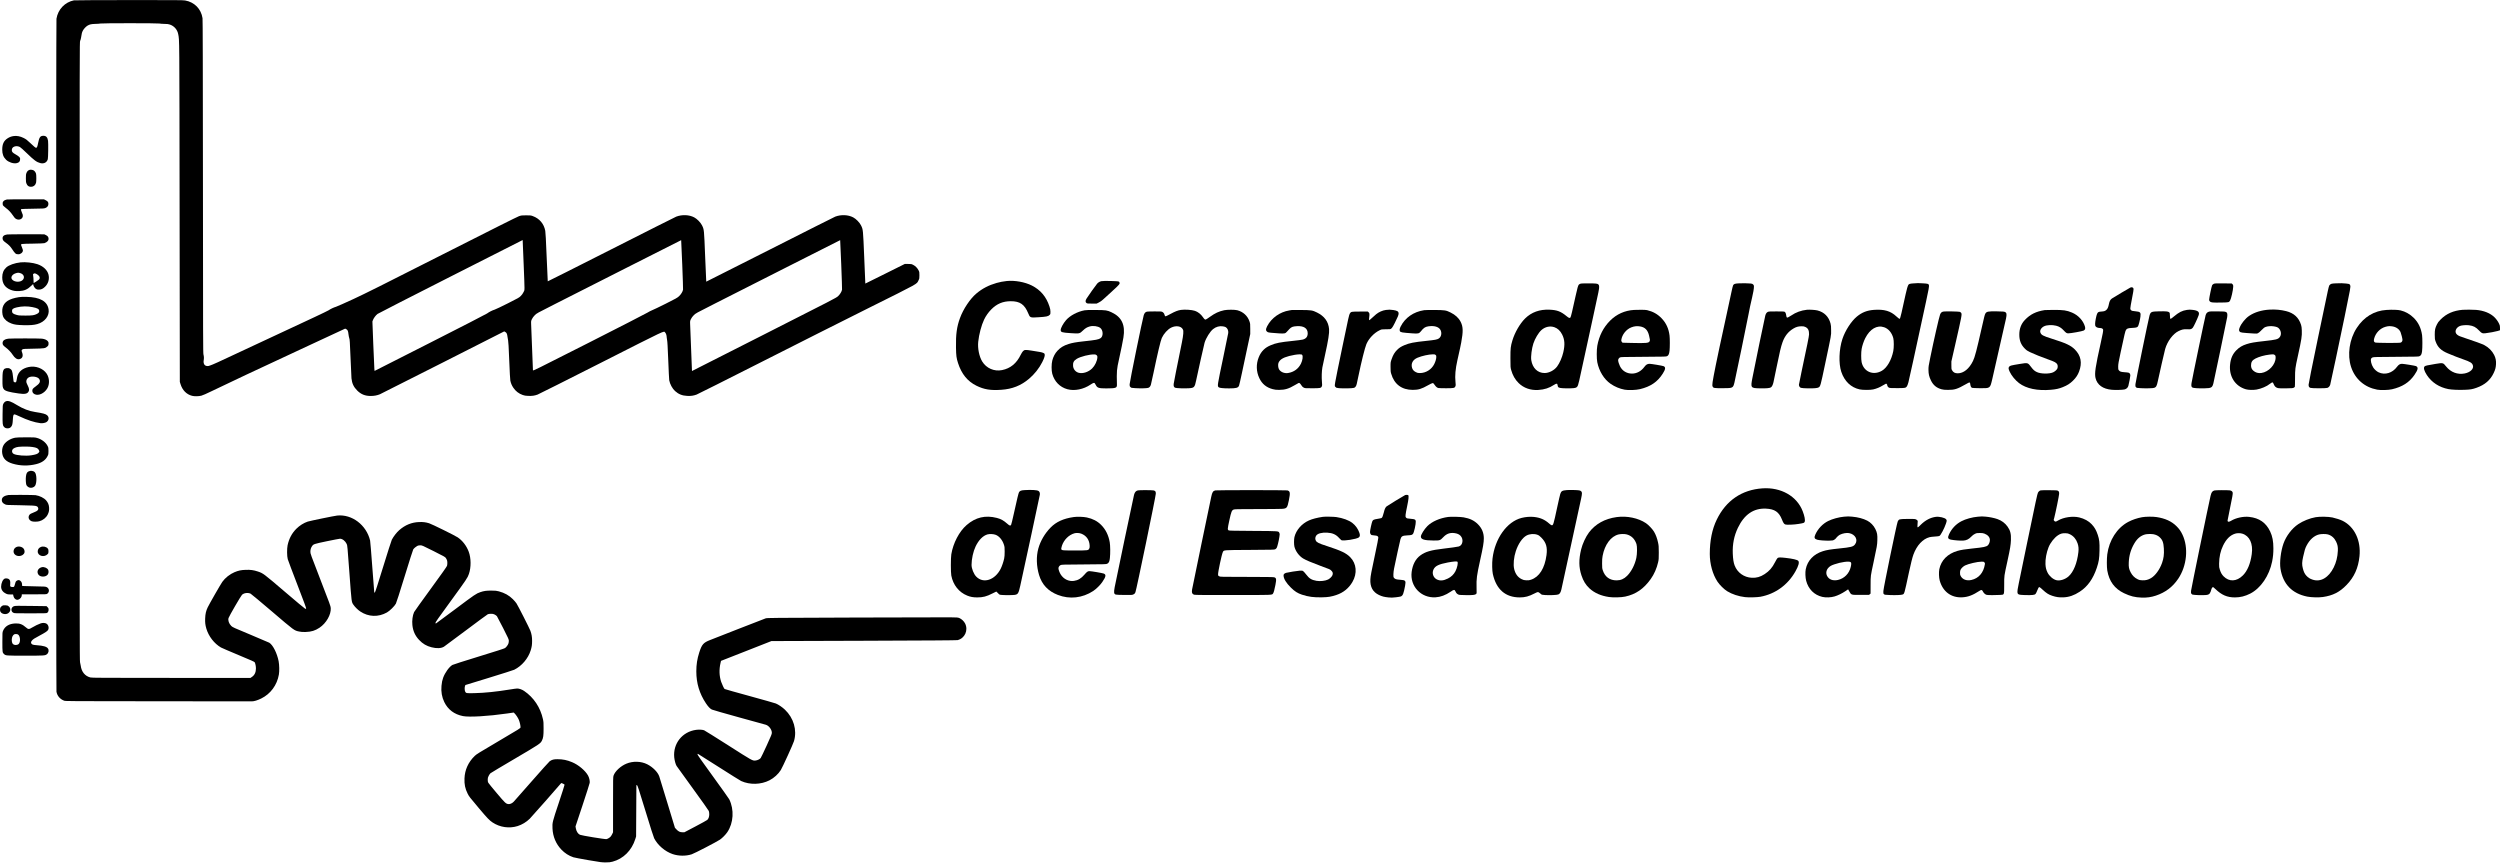 <?xml version="1.0" standalone="no"?>
<!DOCTYPE svg PUBLIC "-//W3C//DTD SVG 20010904//EN"
 "http://www.w3.org/TR/2001/REC-SVG-20010904/DTD/svg10.dtd">
<svg version="1.0" xmlns="http://www.w3.org/2000/svg"
 width="8947pt" height="3087pt" viewBox="0 0 8947 3087"
 preserveAspectRatio="xMidYMid meet">
<g transform="translate(0,3087) scale(0.1,-0.1)"
fill="#000000" stroke="none">
<path d="M2651 30859 c-327 -64 -577 -325 -630 -659 -15 -94 -15 -24004 0
-24086 27 -148 127 -265 274 -320 48 -18 154 -19 3350 -21 1815 -1 3330 -2
3368 -3 79 -1 200 36 334 101 335 164 568 479 634 859 21 119 16 345 -9 475
-57 291 -205 584 -336 664 -17 11 -320 140 -671 286 -608 252 -642 268 -688
313 -84 82 -125 203 -97 286 23 71 440 789 480 828 70 68 208 87 308 42 22
-11 367 -298 766 -639 804 -687 794 -680 971 -716 83 -17 124 -20 240 -16 202
7 333 48 488 151 243 161 420 471 404 706 -5 69 -34 148 -368 1010 -355 916
-362 936 -361 1005 0 77 19 140 58 197 53 76 63 80 530 178 238 49 449 90 471
90 88 0 190 -80 241 -189 24 -53 27 -82 97 -1040 79 -1075 74 -1032 145 -1136
56 -82 160 -184 245 -240 292 -195 643 -207 952 -34 102 57 273 226 321 316
21 40 132 387 317 988 156 509 293 939 304 954 30 42 95 97 143 123 32 16 60
22 108 22 65 0 67 -1 478 -207 405 -204 414 -209 443 -255 16 -25 34 -62 39
-82 14 -50 12 -139 -3 -191 -10 -30 -190 -286 -587 -829 -315 -432 -581 -803
-591 -826 -53 -117 -78 -306 -61 -464 22 -212 99 -382 241 -532 130 -138 266
-218 446 -263 184 -47 339 -40 441 20 24 14 379 278 789 586 410 308 763 568
783 577 23 9 66 16 112 16 63 1 85 -4 133 -27 31 -16 68 -43 81 -60 13 -18
114 -211 225 -430 187 -369 201 -401 201 -451 0 -29 -7 -73 -15 -96 -20 -56
-76 -131 -122 -163 -26 -18 -312 -110 -938 -302 -527 -162 -919 -287 -945
-302 -113 -66 -263 -273 -330 -456 -32 -89 -49 -167 -60 -289 -20 -210 14
-407 100 -583 131 -270 357 -440 666 -502 225 -45 910 -5 1584 93 l234 34 29
-28 c49 -46 124 -159 156 -235 33 -82 64 -219 59 -268 -3 -32 -18 -41 -787
-494 -715 -421 -790 -467 -855 -531 -228 -223 -350 -493 -363 -800 -9 -211 23
-367 112 -545 55 -108 60 -114 405 -524 303 -359 374 -433 488 -509 264 -175
597 -223 897 -129 160 51 312 143 434 263 59 57 1060 1192 1118 1267 10 13 18
12 67 -10 31 -15 58 -32 61 -39 3 -7 -89 -296 -205 -643 -233 -698 -237 -714
-227 -925 13 -290 123 -550 316 -753 124 -130 268 -223 431 -277 36 -12 279
-58 540 -103 451 -77 482 -81 620 -80 122 0 161 5 243 26 385 102 686 401 814
812 l28 90 5 922 5 921 24 -12 c21 -12 55 -116 302 -922 175 -575 289 -933
310 -974 129 -251 389 -473 662 -566 212 -72 474 -75 682 -7 97 31 900 448
1012 525 84 58 202 178 263 268 222 327 250 809 68 1175 -17 33 -280 403 -585
823 -408 562 -553 768 -551 785 2 12 8 21 14 20 5 -1 342 -214 749 -474 407
-260 767 -485 800 -500 312 -141 708 -131 1015 27 161 83 313 221 404 367 63
102 442 933 472 1036 114 393 -11 825 -325 1124 -92 88 -232 183 -325 221 -33
14 -457 134 -941 267 -484 132 -886 246 -893 252 -22 18 -90 161 -122 255 -71
211 -78 441 -23 679 l17 73 75 29 c42 16 448 176 902 354 l826 325 3309 11
c2290 8 3323 15 3354 23 258 62 390 351 270 594 -39 80 -128 164 -207 196 -55
21 -73 23 -328 26 -148 2 -1682 -1 -3408 -8 -2989 -10 -3140 -12 -3195 -29
-31 -10 -466 -179 -967 -375 -500 -196 -962 -377 -1025 -402 -237 -93 -292
-156 -385 -444 -73 -228 -105 -432 -105 -677 0 -423 112 -795 344 -1143 83
-123 145 -189 212 -223 27 -14 461 -138 964 -277 503 -138 938 -258 965 -266
111 -32 218 -172 218 -287 0 -48 -19 -95 -187 -463 -103 -225 -199 -424 -213
-443 -32 -41 -115 -81 -185 -88 -109 -11 -106 -12 -980 546 -450 287 -837 528
-860 537 -63 22 -181 28 -283 15 -497 -66 -835 -492 -785 -988 12 -111 48
-245 83 -303 12 -19 273 -381 580 -804 308 -423 566 -787 574 -810 9 -23 16
-74 16 -116 1 -85 -25 -160 -71 -203 -15 -14 -205 -119 -422 -233 l-395 -208
-70 -1 c-89 0 -147 28 -219 106 l-51 55 -269 885 c-148 486 -279 914 -291 951
-52 154 -230 335 -432 437 -221 111 -510 119 -746 21 -205 -85 -403 -269 -458
-424 -18 -53 -19 -92 -19 -1043 l0 -988 -28 -60 c-16 -33 -41 -75 -57 -93 -32
-39 -102 -81 -150 -92 -44 -10 -894 129 -949 155 -73 35 -129 122 -148 232
l-11 68 251 755 c138 415 253 778 257 805 9 71 -17 184 -60 261 -100 179 -343
383 -570 477 -180 76 -334 107 -524 107 -135 0 -193 -16 -277 -72 -19 -12
-307 -333 -640 -713 -333 -379 -624 -710 -647 -734 -58 -61 -135 -95 -195 -87
-87 12 -115 38 -413 391 -156 185 -293 352 -304 373 -15 27 -20 56 -20 107 0
59 5 81 33 137 18 36 47 79 65 95 18 15 408 249 867 518 886 521 921 544 973
647 50 98 61 179 61 433 1 203 -2 242 -22 335 -92 422 -329 778 -673 1012 -78
53 -177 88 -250 88 -27 0 -143 -16 -258 -35 -489 -80 -907 -123 -1276 -131
-289 -6 -297 -5 -327 56 -22 43 -24 156 -5 203 l14 32 844 259 c464 142 871
272 904 288 272 136 497 402 588 693 39 126 50 200 50 340 0 144 -17 240 -62
364 -34 91 -439 890 -496 976 -21 33 -80 101 -129 151 -140 139 -295 225 -505
282 -84 22 -117 25 -266 26 -177 1 -267 -12 -393 -55 -151 -52 -191 -79 -895
-607 -385 -288 -700 -522 -702 -520 -1 2 -5 14 -8 28 -5 21 80 143 557 796
551 756 590 814 637 951 83 241 80 570 -6 799 -80 212 -220 395 -394 513 -95
65 -931 477 -1024 505 -124 38 -217 49 -362 43 -263 -10 -494 -104 -705 -288
-92 -80 -206 -226 -267 -344 -15 -27 -153 -461 -308 -963 -205 -668 -286 -916
-299 -924 -9 -5 -19 -8 -21 -6 -2 2 -34 409 -70 903 -36 495 -72 927 -79 960
-132 557 -649 950 -1179 895 -98 -10 -967 -189 -1052 -216 -143 -47 -296 -143
-410 -258 -160 -161 -260 -350 -312 -588 -26 -122 -24 -394 5 -498 11 -41 167
-455 346 -919 243 -629 323 -847 313 -853 -6 -5 -21 -7 -32 -5 -12 2 -339 275
-728 608 -768 656 -779 664 -973 728 -148 49 -256 64 -429 58 -169 -6 -261
-25 -404 -85 -165 -69 -334 -203 -435 -346 -58 -81 -466 -793 -522 -911 -61
-127 -85 -232 -91 -395 -6 -150 4 -231 42 -365 80 -275 284 -539 524 -677 30
-17 311 -138 625 -269 465 -193 573 -242 583 -261 24 -48 43 -144 43 -218 0
-138 -48 -241 -142 -304 l-53 -36 -2837 0 c-2490 1 -2843 2 -2894 16 -193 50
-317 203 -345 426 -5 42 -16 96 -24 119 -13 36 -15 1378 -15 11121 0 10964 0
11079 19 11117 11 21 25 69 31 107 25 160 33 192 62 251 31 64 108 148 168
185 78 47 138 60 285 64 77 1 156 7 175 13 49 15 2071 15 2120 0 19 -6 96 -12
170 -13 111 -1 147 -6 203 -25 153 -52 267 -185 296 -346 44 -244 41 124 49
-6345 l8 -6095 23 -75 c67 -222 215 -374 416 -425 85 -22 235 -19 331 5 53 14
177 68 384 169 482 236 1575 749 3440 1616 553 257 1076 500 1164 541 l159 74
36 -17 c52 -26 71 -67 82 -179 6 -53 19 -119 29 -147 17 -45 22 -120 45 -696
13 -356 29 -689 34 -741 19 -182 80 -310 205 -435 136 -136 283 -195 483 -195
122 0 230 20 329 61 38 16 1055 529 2260 1140 l2189 1110 35 -18 c50 -26 71
-70 82 -171 5 -48 15 -109 23 -137 10 -36 21 -236 40 -710 17 -424 31 -683 39
-725 21 -98 53 -173 107 -254 82 -124 197 -212 337 -261 61 -22 102 -28 196
-32 137 -6 224 6 336 47 41 15 1066 530 2278 1144 2391 1212 2229 1136 2286
1079 31 -30 56 -108 56 -171 0 -24 7 -71 15 -105 11 -45 22 -241 41 -720 14
-363 30 -684 35 -715 25 -137 113 -299 208 -385 126 -114 256 -166 435 -174
135 -7 223 6 336 47 41 15 1076 535 2300 1155 1224 621 2964 1497 3866 1947
1826 910 1706 844 1776 985 32 65 33 73 33 183 0 106 -2 120 -28 172 -42 85
-116 161 -195 200 -64 32 -72 33 -184 33 l-117 0 -706 -352 c-388 -194 -705
-352 -706 -350 0 1 -18 418 -39 927 -43 1026 -40 1003 -117 1159 -50 102 -178
231 -280 284 -181 94 -429 104 -639 26 -32 -12 -1084 -542 -2337 -1177 -1253
-635 -2279 -1153 -2281 -1151 -2 2 -19 405 -39 894 -39 988 -37 968 -114 1124
-50 102 -178 231 -280 284 -181 94 -429 104 -639 26 -32 -12 -1080 -539 -2327
-1172 -1247 -632 -2270 -1147 -2273 -1144 -3 3 -21 391 -39 864 -25 618 -39
882 -50 943 -48 253 -206 440 -447 528 -68 25 -84 27 -238 27 -158 0 -169 -2
-257 -31 -61 -21 -973 -478 -2745 -1376 -2151 -1091 -2753 -1392 -3183 -1591
-292 -135 -569 -258 -615 -273 -93 -29 -195 -77 -274 -130 -28 -18 -256 -128
-506 -245 -919 -427 -2668 -1243 -3115 -1454 -253 -120 -485 -225 -515 -235
-30 -10 -77 -28 -104 -40 -68 -31 -144 -25 -186 15 -36 34 -52 101 -40 165 14
71 11 151 -7 210 -15 51 -16 491 -19 6010 -3 4374 -7 5975 -15 6030 -50 332
-290 577 -624 635 -77 13 -323 15 -2009 14 -1056 -1 -1941 -5 -1965 -10z
m16089 -9424 c41 -1046 42 -928 -4 -1020 -26 -53 -58 -98 -100 -139 -57 -57
-87 -74 -461 -262 -220 -111 -431 -212 -470 -224 -93 -30 -196 -82 -274 -139
-37 -26 -911 -476 -2045 -1051 l-1981 -1005 -7 70 c-4 38 -21 437 -39 885
l-31 815 21 55 c26 68 101 168 161 214 25 19 1204 622 2620 1340 l2575 1305 2
-42 c2 -23 16 -384 33 -802z m5676 -26 c19 -475 32 -882 29 -903 -10 -69 -72
-171 -144 -237 -59 -56 -106 -82 -476 -268 -225 -113 -444 -218 -486 -233 -42
-16 -120 -56 -175 -90 -54 -34 -997 -518 -2094 -1074 -1939 -983 -1995 -1011
-1997 -985 -4 39 -62 1529 -65 1656 -3 107 -2 112 31 179 22 45 56 91 100 135
66 67 70 70 721 399 360 182 1524 772 2585 1310 1062 539 1931 978 1933 977 1
-1 18 -391 38 -866z m5690 0 c19 -475 32 -882 29 -903 -10 -69 -72 -171 -144
-237 -63 -59 -168 -113 -2646 -1369 l-2580 -1308 -2 32 c-4 48 -63 1538 -65
1656 -3 101 -2 108 31 174 22 45 56 91 100 135 66 67 70 69 741 409 371 188
1535 777 2585 1310 1051 533 1911 968 1913 967 1 -1 18 -391 38 -866z"/>
<path d="M484 26000 c-79 -12 -147 -37 -211 -79 -137 -89 -193 -206 -193 -407
0 -159 42 -268 140 -363 90 -87 258 -143 367 -122 95 18 133 61 133 147 0 43
-4 51 -42 87 -24 22 -81 61 -128 86 -103 56 -134 95 -127 158 6 58 30 91 85
115 57 26 138 21 203 -12 26 -14 127 -104 243 -217 268 -260 356 -325 486
-359 132 -34 236 19 271 138 14 49 21 570 9 658 -18 124 -68 180 -164 180
-115 0 -150 -48 -192 -260 -26 -135 -42 -170 -74 -170 -20 0 -81 51 -210 175
-108 104 -148 134 -236 178 -121 61 -248 85 -360 67z"/>
<path d="M1058 24791 c-53 -17 -86 -50 -110 -109 -19 -49 -22 -75 -22 -192 0
-118 3 -142 23 -193 31 -78 80 -112 160 -112 90 0 155 52 181 144 13 47 13
275 0 322 -14 50 -49 99 -86 121 -37 21 -109 31 -146 19z"/>
<path d="M243 23730 c-53 -11 -92 -31 -123 -65 -20 -22 -25 -37 -25 -80 0 -48
4 -58 35 -90 19 -20 62 -56 95 -80 74 -52 166 -150 219 -230 65 -99 97 -134
141 -155 104 -50 221 2 232 103 4 36 -1 59 -31 124 -38 85 -44 117 -23 130 6
4 192 10 412 13 367 5 404 7 449 25 71 29 108 79 108 145 0 67 -21 96 -97 135
l-60 30 -645 2 c-355 0 -664 -3 -687 -7z"/>
<path d="M257 22479 c-118 -17 -172 -66 -164 -148 6 -57 29 -85 117 -148 99
-70 162 -134 220 -223 112 -170 135 -190 226 -190 85 0 164 67 164 140 0 12
-13 54 -29 93 -16 40 -32 81 -35 93 -14 47 1 49 413 55 241 4 399 10 419 17
104 35 159 98 149 172 -7 55 -32 86 -95 117 l-57 28 -635 1 c-349 1 -661 -2
-693 -7z"/>
<path d="M739 21481 c-213 -23 -421 -96 -514 -182 -99 -91 -145 -204 -145
-354 0 -220 98 -366 303 -448 93 -37 183 -50 306 -44 181 8 301 62 431 191 63
63 70 67 70 45 0 -44 48 -125 92 -155 35 -25 51 -29 107 -29 86 1 144 27 220
100 120 114 167 280 126 440 -43 164 -188 300 -397 371 -161 54 -424 83 -599
65z m-13 -386 c129 -38 171 -160 85 -246 -84 -84 -274 -81 -366 6 -84 79 -16
201 135 241 61 17 87 17 146 -1z m606 -46 c92 -59 115 -131 60 -186 -25 -24
-175 -123 -187 -123 -3 0 -5 44 -5 98 0 54 -5 125 -12 157 -11 56 -10 59 12
77 31 25 67 18 132 -23z"/>
<path d="M36030 20813 c-114 -11 -260 -39 -363 -69 -284 -81 -515 -202 -724
-378 -223 -187 -467 -551 -587 -879 -114 -309 -152 -588 -143 -1055 5 -298 16
-376 73 -555 126 -391 340 -654 659 -811 274 -135 501 -172 887 -146 393 26
704 149 994 393 192 161 365 379 474 597 79 156 103 244 84 295 -11 27 -79 54
-176 70 -51 8 -178 29 -283 46 -229 37 -263 35 -316 -21 -19 -20 -55 -77 -79
-126 -149 -309 -367 -488 -669 -549 -281 -57 -562 66 -710 309 -108 179 -167
470 -142 705 26 260 115 596 210 793 61 130 155 262 256 364 200 203 417 294
700 294 328 0 491 -114 622 -430 66 -162 68 -163 362 -144 295 18 355 31 407
85 27 29 29 35 28 112 -1 66 -8 104 -37 193 -115 348 -319 589 -632 747 -250
125 -609 189 -895 160z"/>
<path d="M39410 20807 c-57 -16 -106 -45 -146 -89 -37 -40 -330 -452 -379
-534 -45 -74 -46 -125 -2 -158 26 -19 42 -21 195 -21 l168 0 78 39 c51 25 103
62 150 105 39 37 136 125 216 196 207 182 369 342 376 370 8 32 -3 63 -29 79
-32 20 -563 30 -627 13z"/>
<path d="M62240 20730 c-150 -7 -189 -20 -215 -70 -9 -17 -34 -117 -56 -223
-22 -105 -107 -500 -189 -877 -215 -986 -311 -1437 -374 -1750 -130 -651 -140
-723 -112 -777 26 -52 58 -57 363 -56 363 1 366 3 417 210 35 144 477 2283
505 2448 27 153 76 381 126 590 40 165 65 314 65 388 0 40 -5 54 -28 77 -24
23 -40 29 -93 34 -116 10 -272 12 -409 6z"/>
<path d="M68491 20729 c-134 -8 -172 -19 -194 -53 -23 -35 -62 -168 -97 -331
-128 -602 -196 -885 -212 -885 -20 0 -56 26 -119 85 -208 195 -435 262 -800
236 -254 -19 -430 -88 -617 -242 -200 -165 -417 -501 -516 -801 -122 -368
-139 -877 -40 -1174 114 -340 346 -562 659 -630 108 -23 380 -24 480 -1 122
28 240 76 347 143 57 35 108 64 115 64 18 0 43 -29 43 -51 0 -35 28 -76 64
-93 29 -13 74 -16 290 -16 285 0 305 4 349 61 15 21 37 79 56 149 26 98 213
953 630 2885 93 429 113 542 104 589 -9 47 -37 56 -209 66 -88 5 -170 9 -184
8 -14 0 -81 -4 -149 -9z m-1063 -1570 c157 -53 277 -196 329 -389 24 -91 24
-342 0 -464 -64 -320 -224 -597 -405 -703 -311 -183 -656 -38 -728 306 -21
103 -21 358 1 476 21 117 73 271 128 381 167 331 422 480 675 393z"/>
<path d="M83600 20730 c-154 -7 -182 -14 -217 -52 -44 -47 -10 107 -428 -1905
-216 -1039 -335 -1633 -335 -1671 0 -69 16 -95 68 -114 52 -18 551 -19 603 0
47 17 84 57 102 112 15 44 352 1638 517 2440 212 1030 217 1062 199 1117 -18
56 -40 61 -309 77 -30 1 -120 0 -200 -4z"/>
<path d="M56555 20715 c-21 -8 -47 -24 -56 -37 -24 -31 -51 -128 -105 -373
-118 -544 -175 -779 -191 -797 -27 -30 -55 -21 -133 43 -211 174 -342 224
-615 236 -356 15 -647 -90 -876 -316 -185 -184 -367 -499 -453 -784 -64 -213
-71 -275 -71 -637 1 -320 1 -326 27 -422 52 -189 140 -343 268 -468 181 -177
427 -263 700 -246 226 15 388 67 570 185 41 27 73 41 90 39 22 -3 26 -9 32
-52 12 -84 34 -98 180 -109 68 -5 193 -7 278 -4 171 5 213 16 248 63 38 54 52
116 292 1234 49 228 172 795 274 1260 210 962 216 991 216 1071 0 46 -5 63
-23 85 -32 37 -80 42 -372 43 -182 0 -250 -3 -280 -14z m-925 -1556 c117 -41
209 -127 276 -260 92 -183 104 -364 42 -634 -42 -185 -133 -393 -224 -514
-102 -135 -287 -231 -446 -231 -249 0 -432 177 -477 461 -20 125 17 418 75
595 59 179 183 386 288 481 133 119 308 157 466 102z"/>
<path d="M79225 20712 c-22 -11 -48 -33 -57 -49 -19 -33 -108 -460 -108 -518
0 -27 8 -44 28 -65 37 -37 101 -43 414 -37 260 4 270 6 307 68 39 63 110 379
114 500 1 52 -2 62 -26 87 l-27 27 -303 3 c-279 2 -305 1 -342 -16z"/>
<path d="M76243 20580 c-27 -11 -600 -351 -660 -392 -57 -39 -90 -98 -109
-199 -20 -108 -48 -172 -91 -210 -49 -42 -75 -51 -180 -59 -104 -7 -124 -18
-154 -85 -27 -61 -69 -277 -69 -354 0 -60 4 -74 25 -99 27 -32 90 -52 161 -52
47 0 92 -25 100 -54 9 -36 -11 -151 -83 -471 -195 -877 -227 -1095 -188 -1264
58 -246 265 -394 587 -421 131 -11 358 -5 446 11 68 14 125 65 142 129 27 99
70 328 70 370 0 52 -20 87 -59 101 -14 6 -81 14 -148 18 -132 9 -168 22 -207
74 -18 25 -21 42 -20 130 1 88 12 156 87 504 144 671 166 765 192 804 35 54
71 66 224 74 137 7 170 15 204 53 22 24 74 226 89 348 20 153 -3 178 -180 194
-109 9 -127 14 -159 43 -17 15 -23 32 -23 61 -1 23 27 183 61 356 40 201 60
325 56 342 -14 53 -57 71 -114 48z"/>
<path d="M675 20235 c-349 -57 -522 -167 -580 -369 -26 -88 -17 -252 17 -326
50 -109 153 -195 296 -247 114 -42 196 -53 427 -60 240 -6 373 4 497 38 274
76 444 297 407 529 -46 290 -306 436 -794 446 -126 2 -207 -1 -270 -11z m488
-356 c186 -37 241 -70 241 -145 0 -41 -24 -69 -86 -100 -95 -48 -165 -58 -408
-58 -204 0 -233 2 -310 23 -132 35 -170 67 -170 144 0 66 41 96 172 127 182
43 376 46 561 9z"/>
<path d="M81220 19789 c-281 -16 -533 -93 -725 -222 -136 -91 -280 -267 -340
-415 -30 -74 -31 -111 -5 -145 32 -40 58 -44 530 -74 121 -7 136 0 255 122 75
77 100 96 150 115 75 28 192 36 293 20 104 -17 146 -35 187 -82 80 -94 86
-231 14 -312 -61 -70 -126 -86 -534 -131 -366 -40 -497 -63 -645 -111 -153
-49 -258 -112 -360 -214 -138 -138 -208 -294 -230 -517 -43 -425 181 -775 567
-885 92 -26 263 -30 383 -9 167 30 368 115 470 201 26 21 60 44 75 50 24 9 30
8 44 -12 9 -13 24 -43 33 -68 24 -62 77 -106 145 -120 35 -8 139 -11 291 -8
201 3 242 6 269 21 17 9 35 23 40 29 4 7 8 144 8 303 1 339 4 364 99 795 137
623 151 718 143 924 -3 97 -10 149 -27 201 -83 262 -255 419 -532 490 -191 48
-386 66 -598 54z m189 -1625 c29 -24 31 -30 31 -92 -1 -250 -247 -514 -512
-551 -111 -15 -209 14 -288 85 -56 51 -80 106 -80 187 0 120 42 185 157 245
129 66 321 120 503 141 135 15 155 14 189 -15z"/>
<path d="M42262 19779 c-108 -16 -206 -54 -370 -143 -87 -47 -165 -86 -174
-86 -21 0 -34 18 -43 57 -8 41 -38 79 -78 101 -28 15 -63 17 -272 17 -132 0
-257 -4 -277 -8 -56 -12 -93 -53 -116 -129 -46 -149 -503 -2386 -505 -2471 -1
-63 1 -70 30 -99 31 -31 31 -31 185 -40 175 -11 409 -5 453 12 48 18 74 50 94
115 11 34 54 227 95 429 145 695 251 1143 295 1241 70 153 211 309 335 370
169 84 360 56 416 -61 21 -42 22 -56 17 -152 -4 -66 -23 -192 -51 -327 -189
-928 -287 -1421 -292 -1473 -9 -79 7 -119 53 -139 44 -18 314 -28 486 -18 195
11 214 31 266 285 64 311 281 1278 301 1345 53 172 196 401 304 487 105 84
232 119 353 98 36 -6 78 -17 93 -25 67 -35 106 -120 97 -210 -3 -27 -82 -417
-177 -865 -217 -1033 -217 -1031 -166 -1079 28 -27 155 -40 371 -41 257 0 327
19 358 99 9 22 57 230 106 463 50 232 136 639 192 903 l103 480 0 185 c0 175
-1 189 -27 265 -67 200 -226 347 -437 402 -93 24 -354 24 -470 0 -189 -41
-325 -104 -510 -237 -69 -50 -135 -93 -148 -96 -28 -8 -51 12 -102 86 -72 106
-178 189 -285 225 -114 38 -358 54 -503 34z"/>
<path d="M49601 19778 c-125 -17 -253 -74 -353 -155 -25 -21 -91 -80 -146
-130 -99 -92 -100 -93 -105 -65 -3 16 -2 46 3 68 5 21 10 67 10 102 0 57 -3
67 -29 93 l-29 29 -277 0 c-309 0 -327 -3 -365 -66 -30 -48 -48 -129 -255
-1129 -330 -1596 -305 -1452 -257 -1506 26 -29 35 -32 122 -41 52 -5 187 -8
300 -6 230 5 265 13 300 70 28 45 32 63 100 393 100 485 225 987 280 1119 85
202 277 404 476 498 66 32 74 33 199 34 72 1 144 2 162 3 56 2 89 43 178 220
110 220 137 286 138 338 1 76 -44 106 -190 128 -108 16 -166 17 -262 3z"/>
<path d="M58475 19778 c-328 -20 -619 -151 -851 -382 -241 -241 -395 -542
-460 -901 -26 -140 -26 -464 -1 -587 66 -325 243 -612 479 -775 149 -103 325
-176 503 -209 134 -24 402 -15 545 19 380 91 627 258 815 553 103 161 111 236
30 270 -43 18 -439 84 -502 84 -78 -1 -123 -28 -186 -112 -112 -152 -271 -238
-442 -238 -189 0 -349 98 -430 265 -35 71 -65 170 -65 213 0 36 27 80 63 99
30 17 92 18 842 23 761 5 812 6 847 23 51 26 75 80 88 197 13 124 13 433 0
540 -31 251 -121 447 -285 619 -143 149 -310 243 -520 292 -57 13 -308 17
-470 7z m215 -589 c182 -29 281 -130 328 -334 33 -141 34 -153 22 -189 -24
-74 -109 -83 -658 -69 l-314 8 -25 29 c-21 25 -24 36 -19 72 26 189 175 377
356 448 106 42 202 53 310 35z"/>
<path d="M64665 19784 c-209 -23 -394 -91 -560 -205 -38 -26 -88 -55 -109 -64
-37 -16 -41 -16 -52 0 -7 9 -15 40 -19 68 -10 70 -28 113 -57 129 -17 10 -87
13 -293 13 -232 0 -275 -2 -307 -17 -43 -19 -72 -61 -92 -133 -21 -71 -383
-1824 -460 -2226 -70 -362 -64 -370 270 -377 224 -5 354 7 394 36 38 29 67 88
89 182 11 47 63 299 116 560 102 505 152 715 208 872 80 223 203 378 389 490
98 58 175 80 284 81 81 1 98 -3 149 -27 94 -46 131 -123 127 -266 -1 -64 -71
-409 -267 -1326 -52 -243 -95 -456 -95 -473 0 -18 7 -46 16 -62 27 -53 65 -62
295 -67 218 -5 356 7 396 34 62 40 67 58 232 845 231 1094 214 999 213 1194 0
139 -4 184 -21 248 -65 245 -226 405 -467 467 -78 20 -290 33 -379 24z"/>
<path d="M78265 19779 c-171 -25 -286 -84 -473 -241 -91 -77 -118 -91 -128
-65 -2 7 -6 55 -7 106 -2 87 -4 94 -29 116 -37 32 -109 38 -365 33 -272 -5
-298 -17 -337 -153 -37 -127 -496 -2368 -503 -2455 -5 -71 -4 -78 19 -105 25
-29 26 -29 184 -38 182 -10 427 -3 470 13 71 27 92 67 129 243 56 268 239
1067 262 1147 79 276 278 543 477 640 120 59 190 74 314 66 121 -7 153 2 201
60 31 37 170 335 206 441 40 116 -20 171 -214 193 -98 11 -122 11 -206 -1z"/>
<path d="M85408 19778 c-439 -27 -808 -250 -1065 -645 -263 -403 -344 -962
-203 -1394 142 -434 482 -730 935 -814 124 -24 400 -16 530 14 369 86 617 244
802 512 132 193 147 271 58 317 -28 14 -442 82 -502 82 -71 0 -122 -30 -177
-105 -166 -226 -434 -307 -662 -199 -67 31 -148 104 -189 169 -70 108 -107
267 -76 323 7 13 29 31 49 40 33 15 119 18 842 22 780 5 806 6 844 25 52 26
73 70 87 176 15 114 15 475 0 576 -37 254 -132 451 -297 617 -131 130 -298
226 -470 267 -97 24 -295 30 -506 17z m212 -589 c134 -21 244 -99 290 -203 23
-51 70 -239 70 -279 0 -46 -26 -84 -67 -99 -51 -18 -874 -13 -913 5 -45 22
-54 59 -35 135 50 202 211 371 406 426 95 27 156 30 249 15z"/>
<path d="M88135 19783 c-332 -28 -586 -140 -790 -347 -73 -73 -99 -108 -132
-176 -66 -134 -78 -191 -78 -370 1 -144 3 -161 29 -235 73 -209 192 -327 437
-430 219 -92 375 -153 539 -210 273 -94 333 -132 361 -225 36 -119 -94 -245
-293 -285 -253 -50 -498 41 -664 247 -112 140 -108 139 -386 94 -296 -49 -358
-63 -385 -88 -49 -46 -20 -158 80 -311 171 -262 442 -439 770 -502 120 -23
365 -34 587 -25 207 8 268 19 417 71 302 107 496 274 617 530 57 121 76 191
83 315 7 126 -12 223 -67 332 -74 146 -197 269 -349 350 -80 42 -366 147 -685
251 -199 65 -231 79 -284 119 -114 86 -65 250 93 316 61 26 225 39 322 26 165
-22 246 -64 370 -194 91 -96 109 -103 221 -92 124 13 366 58 444 82 l78 25 0
82 c0 70 -4 91 -29 144 -41 87 -99 169 -165 235 -150 150 -386 245 -663 268
-117 9 -385 11 -478 3z"/>
<path d="M38815 19765 c-254 -47 -520 -188 -663 -352 -103 -120 -192 -283
-192 -353 0 -79 42 -92 347 -112 335 -22 327 -23 453 97 82 78 140 113 235
141 123 36 298 12 381 -51 106 -81 114 -294 15 -365 -72 -51 -160 -68 -606
-115 -275 -30 -410 -54 -545 -97 -175 -56 -287 -124 -397 -242 -85 -91 -150
-215 -184 -351 -32 -127 -32 -353 -1 -470 75 -277 273 -481 540 -554 257 -70
578 -6 835 168 83 55 120 69 141 52 8 -7 26 -36 41 -66 52 -107 106 -125 374
-125 347 1 387 15 384 133 -12 497 -9 535 77 923 65 290 134 632 156 769 72
445 -61 727 -421 896 -164 77 -198 82 -565 85 -250 2 -343 0 -405 -11z m433
-1608 c23 -23 27 -35 25 -75 -5 -126 -85 -295 -187 -397 -133 -131 -334 -196
-483 -156 -111 30 -191 128 -200 244 -10 120 26 190 131 254 134 82 461 165
629 159 48 -2 62 -7 85 -29z"/>
<path d="M46230 19775 c-8 -2 -49 -9 -90 -15 -337 -55 -638 -270 -791 -565
-60 -116 -53 -172 27 -214 26 -13 145 -26 384 -41 207 -14 245 -6 295 57 17
20 58 65 91 99 72 73 118 91 259 101 253 17 395 -75 395 -256 -1 -121 -56
-191 -177 -224 -32 -9 -193 -30 -358 -47 -452 -46 -607 -77 -788 -155 -112
-48 -181 -92 -252 -160 -77 -75 -132 -159 -178 -273 -98 -244 -90 -509 21
-744 98 -208 252 -335 480 -395 79 -21 121 -25 227 -26 207 -1 350 42 567 172
62 37 121 70 131 74 29 11 54 -9 98 -78 31 -49 51 -69 87 -87 45 -22 56 -23
302 -23 292 0 319 6 346 70 13 31 13 55 3 168 -14 156 -7 374 16 507 9 52 52
255 96 450 115 518 157 787 144 925 -24 265 -167 461 -430 590 -166 82 -204
88 -570 91 -176 1 -327 1 -335 -1z m370 -1605 c39 -39 18 -194 -41 -313 -92
-186 -253 -303 -463 -337 -134 -21 -275 40 -327 142 -25 49 -35 150 -20 204
33 121 154 203 390 264 131 34 279 58 364 59 64 1 80 -2 97 -19z"/>
<path d="M50966 19769 c-379 -58 -680 -268 -840 -586 -37 -74 -45 -127 -26
-164 24 -44 63 -51 458 -80 196 -14 229 -6 289 69 99 126 154 164 264 182 214
34 382 -15 441 -129 56 -107 30 -243 -57 -303 -59 -41 -130 -54 -455 -88 -444
-46 -602 -77 -783 -155 -119 -51 -184 -93 -261 -171 -86 -85 -142 -180 -193
-329 -38 -110 -38 -110 -38 -275 0 -143 3 -176 23 -245 108 -376 379 -579 772
-578 204 0 314 33 550 167 77 44 146 76 162 76 22 0 35 -11 67 -59 50 -73 91
-108 139 -118 20 -4 145 -8 277 -8 277 1 304 6 331 71 14 33 14 53 3 156 -23
219 -1 465 67 768 95 421 115 515 139 643 73 400 69 561 -20 738 -70 139 -191
251 -360 334 -166 82 -204 88 -570 91 -176 1 -346 -2 -379 -7z m410 -1602 c24
-21 27 -31 26 -74 -3 -74 -27 -158 -73 -252 -95 -193 -300 -322 -513 -322 -68
-1 -87 4 -142 31 -74 36 -119 86 -139 154 -47 157 27 294 196 364 156 65 403
120 546 121 62 1 76 -2 99 -22z"/>
<path d="M73180 19773 c-314 -49 -522 -152 -712 -352 -136 -142 -203 -320
-201 -536 2 -205 61 -354 194 -487 66 -66 92 -84 190 -131 142 -68 410 -176
637 -256 246 -87 305 -119 339 -184 18 -35 19 -93 4 -140 -15 -45 -88 -112
-154 -142 -137 -62 -438 -58 -579 8 -85 39 -130 79 -205 178 -123 164 -115
162 -410 114 -316 -52 -347 -60 -379 -98 -33 -39 -28 -81 21 -184 67 -142 198
-301 333 -404 260 -197 661 -281 1145 -238 175 15 290 41 418 93 166 67 259
126 370 236 103 101 168 199 214 320 119 314 69 572 -151 794 -144 144 -317
225 -814 381 -331 104 -389 136 -420 229 -25 75 33 170 135 220 98 47 282 56
430 19 105 -26 189 -78 268 -165 82 -90 109 -108 166 -108 92 0 501 74 552
100 53 28 66 71 44 147 -62 211 -241 404 -464 497 -190 80 -304 96 -661 95
-157 -1 -296 -4 -310 -6z"/>
<path d="M69558 19721 c-66 -10 -99 -38 -126 -106 -34 -83 -232 -953 -353
-1550 -59 -288 -64 -319 -63 -435 2 -150 23 -240 89 -377 82 -168 200 -266
382 -315 62 -16 109 -21 228 -21 234 -2 335 30 633 200 153 87 154 87 166 -9
9 -66 30 -106 62 -118 14 -6 141 -11 282 -13 374 -3 361 -12 442 329 62 262
464 2036 491 2163 32 156 24 207 -39 237 -28 13 -80 17 -276 21 -326 7 -387
-5 -428 -88 -21 -42 -37 -104 -128 -509 -176 -782 -244 -1042 -309 -1175 -136
-282 -337 -445 -547 -445 -102 0 -164 34 -207 115 -20 36 -22 55 -21 175 l0
135 127 555 c252 1106 256 1131 223 1183 -10 14 -32 31 -49 37 -38 13 -509 22
-579 11z"/>
<path d="M79090 19724 c-89 -17 -127 -49 -154 -131 -22 -66 -492 -2327 -506
-2436 -13 -97 -6 -132 32 -156 33 -21 216 -33 418 -29 264 6 292 21 334 184
23 90 474 2255 491 2355 13 81 10 137 -10 169 -4 7 -24 19 -44 28 -29 13 -83
16 -286 18 -137 1 -261 0 -275 -2z"/>
<path d="M299 18750 c-129 -15 -199 -65 -206 -147 -5 -64 17 -98 109 -166 95
-71 194 -174 250 -262 78 -121 161 -177 241 -159 110 23 146 113 97 243 -25
68 -23 82 17 108 24 16 63 19 383 24 401 7 432 12 503 78 35 33 41 44 44 92 4
45 1 60 -19 89 -34 51 -115 88 -218 100 -99 11 -1104 11 -1201 0z"/>
<path d="M1025 17735 c-226 -49 -365 -169 -409 -353 -8 -31 -17 -82 -21 -113
-8 -73 -31 -97 -74 -79 -17 7 -33 20 -35 29 -3 9 -12 84 -20 166 -21 206 -41
257 -116 295 -68 35 -180 17 -213 -33 -39 -61 -47 -117 -49 -352 -2 -249 4
-294 49 -354 50 -65 182 -103 528 -152 222 -31 307 -16 355 64 33 54 27 111
-25 215 -25 50 -48 105 -51 121 -14 68 23 143 86 176 109 56 319 24 372 -57
59 -90 23 -164 -134 -274 -93 -66 -111 -91 -111 -148 0 -55 29 -98 86 -125
136 -66 347 33 450 210 89 153 79 374 -24 528 -127 190 -399 290 -644 236z"/>
<path d="M216 16510 c-41 -13 -75 -48 -100 -100 -19 -42 -21 -65 -24 -365 -3
-345 2 -394 45 -446 36 -42 74 -59 133 -59 61 0 100 19 133 62 38 52 48 93 57
252 10 158 20 186 64 186 12 0 84 -30 161 -66 303 -143 541 -220 763 -249 67
-9 172 10 215 39 91 62 103 171 25 243 -51 48 -151 75 -431 118 -219 33 -430
114 -649 248 -211 130 -309 164 -392 137z"/>
<path d="M540 15205 c-196 -39 -371 -163 -431 -303 -31 -71 -42 -171 -30 -254
29 -190 142 -302 371 -371 272 -82 563 -88 847 -17 203 51 334 144 404 286 33
66 34 73 34 184 0 111 -1 117 -34 183 -65 129 -220 245 -387 287 -69 18 -110
20 -393 19 -217 -1 -336 -5 -381 -14z m618 -331 c154 -22 208 -50 238 -121 19
-44 18 -47 -17 -88 -37 -42 -105 -65 -265 -90 -190 -30 -519 -4 -622 49 -60
31 -79 99 -44 158 27 45 120 86 222 97 143 14 374 12 488 -5z"/>
<path d="M1020 13998 c-55 -29 -76 -68 -91 -173 -13 -92 -5 -262 15 -310 16
-39 64 -80 111 -95 68 -23 164 8 200 64 67 102 63 408 -7 483 -52 57 -151 70
-228 31z"/>
<path d="M63075 13393 c-740 -51 -1305 -437 -1635 -1118 -167 -343 -249 -749
-250 -1228 0 -362 102 -731 277 -996 76 -115 234 -271 346 -340 174 -107 406
-184 638 -211 133 -16 432 -8 549 13 534 99 984 425 1255 908 113 200 147 328
101 378 -35 39 -198 77 -456 106 -190 21 -251 20 -284 -6 -14 -11 -56 -79 -92
-151 -101 -198 -202 -314 -370 -424 -154 -101 -293 -140 -463 -131 -277 14
-513 184 -611 439 -39 100 -59 230 -67 428 -13 335 47 636 183 920 229 478
563 707 1004 687 314 -15 464 -117 573 -390 49 -124 75 -162 124 -178 52 -17
317 -6 473 21 188 31 199 35 216 76 24 57 -3 202 -69 374 -206 543 -777 868
-1442 823z"/>
<path d="M36664 13330 c-123 -8 -165 -24 -196 -77 -19 -33 -67 -232 -184 -762
-46 -212 -91 -396 -100 -408 -24 -38 -54 -28 -134 43 -135 119 -226 170 -372
208 -411 107 -764 24 -1085 -255 -265 -229 -483 -647 -548 -1049 -21 -134 -21
-645 0 -757 64 -336 272 -599 569 -718 116 -47 214 -65 359 -65 205 0 333 33
545 142 73 37 135 68 138 68 3 0 30 -26 59 -57 53 -57 53 -57 126 -64 106 -11
393 -10 468 1 122 17 143 51 205 330 152 687 695 3213 700 3255 7 66 -11 114
-51 137 -54 32 -254 43 -499 28z m-1031 -1600 c126 -48 239 -182 293 -347 27
-83 29 -98 29 -253 0 -121 -5 -187 -18 -250 -25 -115 -78 -273 -123 -362 -206
-412 -625 -546 -879 -281 -88 92 -165 285 -165 415 0 211 59 481 145 661 109
230 263 386 426 432 78 21 217 15 292 -15z"/>
<path d="M56069 13330 c-161 -13 -196 -34 -230 -137 -11 -32 -60 -247 -110
-478 -134 -627 -143 -656 -203 -641 -14 3 -53 31 -86 61 -160 142 -320 211
-544 235 -131 15 -300 1 -441 -35 -525 -133 -957 -738 -1041 -1457 -20 -171
-14 -431 11 -548 122 -554 451 -840 964 -840 192 0 325 36 527 141 52 27 103
49 115 49 28 0 57 -16 105 -60 41 -37 42 -38 150 -45 169 -12 430 -1 482 20
54 22 85 72 111 181 21 84 649 2973 707 3254 38 181 38 224 -1 260 -13 12 -43
26 -67 30 -68 13 -343 19 -449 10z m-1044 -1600 c47 -18 76 -40 135 -99 174
-176 223 -344 186 -627 -62 -469 -257 -781 -553 -880 -68 -23 -89 -26 -171
-22 -81 5 -102 10 -167 42 -136 67 -224 187 -266 362 -38 159 -13 424 60 643
88 263 234 475 381 555 112 61 276 72 395 26z"/>
<path d="M40723 13320 c-70 -16 -111 -62 -137 -155 -18 -60 -665 -3149 -695
-3315 -34 -189 -27 -237 42 -259 19 -7 145 -12 307 -13 265 -3 277 -2 323 19
40 19 51 30 71 75 34 76 730 3438 730 3529 1 80 -14 102 -79 118 -50 12 -511
14 -562 1z"/>
<path d="M43493 13320 c-81 -19 -112 -68 -145 -229 -10 -53 -167 -805 -348
-1671 -181 -866 -333 -1610 -339 -1652 -14 -104 -1 -145 54 -173 39 -20 60
-20 1395 -20 1468 0 1409 -2 1449 54 25 34 52 132 86 309 40 210 33 251 -48
273 -30 8 -304 12 -982 13 -919 1 -941 1 -980 21 -37 19 -40 23 -43 68 -5 77
130 714 168 792 41 85 -21 79 970 85 818 5 877 6 908 23 18 10 42 32 52 50 23
36 74 245 96 391 15 92 15 105 0 139 -31 75 14 71 -941 77 -664 4 -855 8 -872
18 -46 26 -44 55 23 362 68 312 86 356 154 384 36 14 130 16 823 17 430 0 835
4 900 8 182 12 197 31 253 307 54 270 46 326 -54 354 -44 12 -2529 12 -2579 0z"/>
<path d="M73026 13320 c-35 -11 -73 -45 -92 -83 -22 -41 -73 -276 -394 -1827
-330 -1591 -339 -1635 -340 -1708 0 -110 24 -121 283 -129 116 -3 222 -1 267
5 66 10 78 15 102 42 14 18 40 71 57 118 33 88 54 122 77 122 8 0 58 -41 111
-90 140 -130 218 -179 349 -222 141 -47 245 -62 397 -56 204 8 387 71 586 202
283 184 478 459 611 855 74 221 91 332 97 616 6 290 -6 394 -61 560 -59 174
-115 273 -220 384 -109 115 -260 198 -443 243 -232 57 -564 8 -764 -112 -76
-47 -102 -48 -132 -8 l-21 28 21 77 c46 173 173 795 175 858 2 68 -8 92 -45
113 -28 15 -67 17 -312 19 -154 1 -293 -2 -309 -7z m1055 -1572 c129 -64 222
-175 272 -325 35 -105 42 -188 28 -314 -44 -389 -174 -711 -353 -868 -123
-108 -308 -166 -433 -135 -118 28 -257 148 -318 274 -49 100 -67 174 -74 300
-9 172 36 419 111 605 66 164 207 343 338 429 86 57 156 77 264 73 82 -3 99
-7 165 -39z"/>
<path d="M79251 13318 c-79 -22 -109 -65 -141 -200 -70 -300 -692 -3328 -697
-3393 -5 -76 -4 -83 19 -109 23 -27 32 -30 124 -37 146 -12 375 -11 436 2 81
18 110 56 148 197 11 43 40 82 61 82 5 0 45 -33 87 -73 225 -214 420 -297 694
-297 195 0 367 43 553 138 374 193 678 639 780 1146 33 169 45 290 45 473 0
252 -34 430 -115 602 -151 317 -389 483 -752 523 -208 23 -477 -35 -647 -140
-78 -48 -126 -45 -126 10 0 11 36 192 80 402 91 438 112 556 104 596 -9 44
-47 73 -107 81 -76 11 -506 9 -546 -3z m998 -1547 c261 -81 389 -359 337 -731
-48 -346 -156 -603 -320 -765 -225 -222 -489 -233 -689 -30 -61 62 -98 127
-133 235 -25 77 -28 98 -27 215 3 246 49 458 143 650 113 232 250 369 429 426
75 24 183 24 260 0z"/>
<path d="M300 13154 c-136 -21 -209 -65 -229 -139 -22 -85 18 -154 113 -196
50 -23 60 -23 531 -30 452 -7 557 -14 605 -39 30 -16 50 -51 50 -88 0 -48 -40
-83 -140 -121 -119 -46 -155 -66 -178 -98 -58 -84 -23 -185 80 -227 49 -21
195 -21 273 -1 132 35 244 124 303 241 42 85 56 152 49 251 -6 98 -40 179
-107 256 -78 89 -229 163 -377 186 -66 10 -909 14 -973 5z"/>
<path d="M50285 13151 c-36 -15 -639 -382 -663 -405 -42 -37 -70 -98 -96 -210
-31 -127 -56 -190 -84 -205 -11 -6 -75 -19 -142 -30 -131 -21 -161 -34 -185
-82 -22 -41 -85 -330 -85 -386 0 -53 24 -98 59 -112 14 -5 61 -11 104 -14 95
-5 130 -26 135 -79 2 -19 -46 -266 -107 -549 -148 -695 -171 -816 -178 -939
-15 -273 86 -457 307 -563 113 -53 186 -72 341 -88 98 -10 139 -9 264 5 81 9
162 23 179 30 72 30 98 97 151 378 35 188 21 206 -176 219 -144 10 -188 24
-223 72 -18 25 -21 42 -19 122 1 51 11 142 23 202 54 271 213 1000 230 1056
34 108 68 127 250 137 142 8 160 12 197 52 36 38 107 352 101 444 -5 70 -30
85 -165 95 -142 11 -159 16 -184 47 -19 24 -21 36 -16 97 3 39 28 177 56 308
52 244 64 370 39 395 -13 13 -82 15 -113 3z"/>
<path d="M65996 12379 c-187 -17 -419 -80 -571 -156 -194 -97 -364 -275 -456
-479 -51 -113 -36 -159 63 -189 73 -21 282 -38 436 -34 117 4 131 6 173 31 25
15 54 39 63 53 28 42 97 105 140 127 99 50 240 76 330 59 225 -42 333 -246
213 -403 -65 -85 -135 -103 -577 -148 -309 -32 -436 -53 -573 -96 -330 -103
-550 -334 -613 -644 -22 -110 -15 -301 15 -415 79 -299 287 -507 576 -576 126
-30 310 -23 440 16 117 34 266 107 387 188 l98 66 27 -47 c92 -163 60 -152
425 -152 l297 0 27 24 28 23 1 309 c2 346 -4 298 103 799 128 596 132 622 138
797 7 200 -5 272 -72 408 -62 125 -170 235 -289 297 -146 75 -336 125 -545
143 -128 11 -143 11 -284 -1z m235 -1627 c27 -22 28 -66 4 -170 -55 -238 -231
-416 -461 -468 -177 -39 -323 16 -388 148 -48 97 -28 208 52 292 54 55 98 81
209 119 238 83 530 122 584 79z"/>
<path d="M70790 12379 c-204 -17 -445 -83 -597 -164 -195 -103 -342 -258 -439
-462 -60 -128 -44 -174 71 -197 108 -22 328 -39 427 -34 121 7 206 48 297 144
45 47 84 76 130 98 62 29 73 31 176 31 90 -1 120 -5 168 -24 122 -48 191 -131
191 -226 0 -70 -29 -146 -70 -188 -56 -56 -149 -75 -564 -117 -249 -25 -406
-51 -525 -85 -353 -101 -586 -336 -651 -655 -21 -107 -15 -302 14 -405 109
-396 408 -621 801 -602 212 10 377 72 633 238 59 39 81 33 113 -30 29 -59 82
-106 132 -120 41 -12 328 -13 485 -2 152 10 142 -15 144 358 1 350 -7 287 118
863 97 446 115 559 123 740 9 221 -22 346 -121 484 -90 126 -210 215 -361 269
-109 39 -290 76 -421 87 -131 11 -137 11 -274 -1z m226 -1634 c22 -22 25 -31
19 -68 -47 -303 -220 -504 -483 -563 -168 -37 -308 12 -380 135 -23 39 -27 57
-27 121 0 57 6 84 22 115 29 54 97 117 158 148 118 59 446 135 588 136 71 1
80 -1 103 -24z"/>
<path d="M38420 12365 c-363 -53 -621 -171 -820 -374 -207 -211 -364 -479
-440 -751 -79 -284 -69 -633 26 -948 105 -346 323 -577 672 -713 423 -164 878
-113 1265 140 106 69 254 215 325 320 134 195 146 269 50 305 -52 20 -445 86
-508 86 -61 0 -91 -21 -180 -125 -115 -135 -230 -204 -376 -224 -187 -27 -374
66 -477 236 -41 68 -77 168 -77 215 0 46 31 91 76 114 37 18 76 19 834 24 770
5 796 6 835 25 59 29 83 80 96 206 18 165 15 446 -6 564 -45 254 -147 460
-309 621 -135 135 -300 220 -511 265 -120 26 -349 33 -475 14z m280 -595 c178
-70 282 -216 296 -414 4 -66 2 -87 -13 -116 -36 -70 -37 -70 -516 -70 -426 0
-458 2 -479 34 -14 20 -8 60 17 137 71 213 248 388 448 444 68 20 176 13 247
-15z"/>
<path d="M47340 12373 c-202 -30 -376 -75 -495 -128 -259 -115 -461 -347 -520
-597 -19 -83 -19 -267 0 -343 42 -164 163 -329 309 -420 94 -58 309 -150 634
-270 330 -121 324 -119 367 -156 66 -59 80 -111 46 -184 -21 -47 -92 -115
-150 -144 -97 -50 -287 -71 -416 -48 -179 33 -258 81 -366 223 -41 54 -91 110
-110 123 -31 21 -41 23 -124 18 -90 -6 -407 -56 -484 -77 -22 -6 -53 -21 -68
-34 -23 -20 -28 -32 -27 -68 4 -112 97 -265 263 -428 139 -137 238 -200 398
-253 233 -76 422 -101 716 -94 227 5 323 21 512 83 250 83 444 240 576 466
179 307 148 658 -80 888 -146 147 -322 231 -836 399 -291 94 -358 127 -393
192 -30 56 -26 122 11 178 52 79 197 118 397 108 189 -10 316 -67 427 -194 31
-35 66 -69 77 -75 70 -38 555 39 627 99 41 35 46 79 20 161 -46 138 -140 271
-253 357 -128 98 -339 175 -573 210 -91 14 -414 19 -485 8z"/>
<path d="M51825 12369 c-300 -41 -579 -164 -744 -329 -111 -112 -231 -305
-231 -374 0 -100 123 -138 455 -140 227 -1 234 1 351 123 117 122 236 164 399
142 99 -14 162 -42 213 -94 120 -123 83 -347 -63 -385 -57 -15 -284 -47 -545
-77 -454 -53 -650 -110 -832 -245 -168 -124 -274 -327 -308 -590 -66 -511 335
-937 853 -907 181 10 359 76 543 201 120 82 138 83 172 11 30 -63 47 -82 97
-109 37 -19 58 -21 271 -24 251 -4 334 5 370 39 23 22 23 22 17 238 -8 307 7
421 126 962 108 487 134 644 134 794 -1 198 -71 364 -213 505 -134 133 -285
205 -510 245 -113 20 -451 28 -555 14z m333 -1601 c32 -32 -7 -219 -70 -341
-60 -115 -150 -202 -270 -261 -163 -81 -282 -90 -399 -31 -129 66 -180 226
-115 358 60 124 187 185 511 247 195 36 324 47 343 28z"/>
<path d="M57860 12365 c-428 -59 -764 -246 -996 -554 -115 -154 -231 -406
-279 -606 -87 -361 -83 -636 11 -923 66 -202 155 -346 289 -470 180 -164 408
-265 699 -308 151 -22 439 -15 577 15 382 82 662 275 916 629 122 171 215 383
265 604 21 92 23 128 23 343 -1 220 -3 250 -27 360 -32 150 -81 281 -144 387
-57 95 -199 245 -289 305 -275 184 -679 268 -1045 218z m355 -620 c170 -45
288 -160 351 -345 28 -82 26 -356 -5 -497 -52 -245 -177 -488 -330 -641 -111
-111 -228 -162 -376 -162 -244 0 -415 123 -492 354 -25 75 -27 94 -27 251 -1
125 4 197 18 270 75 404 297 703 572 769 79 19 216 20 289 1z"/>
<path d="M69280 12373 c-191 -24 -373 -119 -538 -281 -130 -127 -126 -128
-117 17 l7 120 -29 30 c-40 40 -73 43 -358 39 -278 -4 -288 -6 -330 -93 -33
-69 -506 -2361 -513 -2487 -4 -82 -3 -88 20 -111 24 -24 32 -25 204 -32 216
-9 420 -1 467 19 61 25 58 14 222 781 72 335 126 549 164 652 121 327 334 556
576 618 33 9 121 19 196 23 101 6 143 12 162 24 46 31 173 272 228 437 35 103
36 121 4 159 -45 54 -245 101 -365 85z"/>
<path d="M76660 12360 c-176 -32 -352 -92 -500 -171 -396 -213 -678 -652 -745
-1157 -20 -151 -20 -461 0 -578 68 -390 262 -653 600 -814 227 -108 388 -148
630 -157 189 -6 341 15 509 71 345 115 605 313 802 607 309 463 371 1108 150
1575 -61 128 -116 205 -215 304 -173 173 -406 279 -711 325 -135 21 -388 18
-520 -5z m406 -609 c92 -18 162 -51 219 -103 107 -97 142 -190 155 -408 12
-211 -6 -353 -66 -520 -84 -236 -241 -450 -394 -540 -102 -60 -192 -83 -308
-78 -87 3 -105 7 -176 41 -102 49 -185 131 -244 244 -62 119 -75 189 -68 353
10 252 75 472 201 685 103 174 226 276 386 319 62 17 223 20 295 7z"/>
<path d="M82870 12360 c-208 -37 -448 -133 -619 -248 -228 -152 -433 -421
-531 -697 -95 -271 -143 -672 -106 -900 89 -548 412 -885 955 -996 141 -29
412 -36 561 -15 359 52 603 176 850 433 274 284 417 603 461 1022 58 563 -175
1056 -599 1270 -83 42 -242 94 -367 121 -146 32 -458 37 -605 10z m435 -615
c130 -34 236 -125 299 -258 54 -112 69 -191 63 -327 -11 -224 -58 -414 -147
-595 -182 -370 -469 -536 -758 -439 -97 32 -158 71 -221 140 -61 66 -96 138
-127 262 -35 136 -32 225 11 419 53 239 72 299 121 394 112 217 272 360 450
403 80 19 236 20 309 1z"/>
<path d="M576 11287 c-48 -27 -75 -62 -86 -113 -26 -111 62 -204 194 -204 89
0 175 56 192 126 11 42 -3 103 -30 138 -56 74 -188 100 -270 53z"/>
<path d="M1460 11294 c-73 -32 -110 -86 -110 -161 0 -161 233 -223 355 -94 27
29 30 39 30 99 0 55 -4 73 -24 100 -50 66 -168 92 -251 56z"/>
<path d="M1495 10571 c-132 -34 -190 -152 -125 -258 63 -103 268 -104 341 -2
31 44 36 123 11 169 -36 67 -148 111 -227 91z"/>
<path d="M170 10163 c-67 -25 -130 -165 -130 -290 0 -109 64 -198 180 -252 47
-22 69 -25 151 -26 l97 0 12 -53 c22 -97 100 -157 174 -132 70 23 126 94 126
160 l0 30 441 0 c430 0 442 0 470 21 89 63 75 195 -25 239 -39 18 -77 20 -387
25 -189 3 -377 8 -416 11 l-73 6 0 36 c0 62 -19 109 -56 141 -43 39 -86 40
-136 6 -37 -25 -42 -36 -77 -171 -6 -23 -18 -45 -27 -48 -29 -11 -90 -6 -112
10 -22 15 -23 20 -16 97 8 99 -8 146 -58 177 -32 19 -102 26 -138 13z"/>
<path d="M77 9187 c-21 -13 -47 -36 -57 -53 -24 -35 -26 -113 -5 -154 44 -85
190 -115 277 -57 98 66 104 184 12 253 -32 25 -48 29 -113 32 -66 3 -81 0
-114 -21z"/>
<path d="M492 9173 c-53 -26 -82 -68 -82 -119 0 -55 21 -89 71 -115 37 -18 64
-19 609 -19 513 0 573 2 596 16 35 24 54 65 54 120 0 40 -5 51 -37 84 l-38 37
-409 6 c-632 11 -725 9 -764 -10z"/>
<path d="M1460 8562 c-79 -26 -224 -96 -305 -147 -116 -72 -144 -72 -227 2
-128 113 -224 148 -386 141 -218 -10 -368 -103 -434 -266 -22 -55 -23 -67 -23
-392 0 -371 2 -388 60 -439 64 -56 64 -56 760 -56 689 0 707 1 774 52 62 48
80 141 38 204 -43 66 -165 102 -397 118 -83 5 -137 14 -158 25 -61 31 -69 86
-20 141 43 50 88 79 278 180 201 107 271 154 299 198 44 71 16 184 -56 228
-47 29 -134 34 -203 11z m-820 -397 c84 -43 104 -265 32 -338 -53 -53 -159
-55 -209 -4 -43 42 -55 152 -28 243 14 47 52 95 85 107 30 11 92 7 120 -8z"/>
</g>
</svg>
